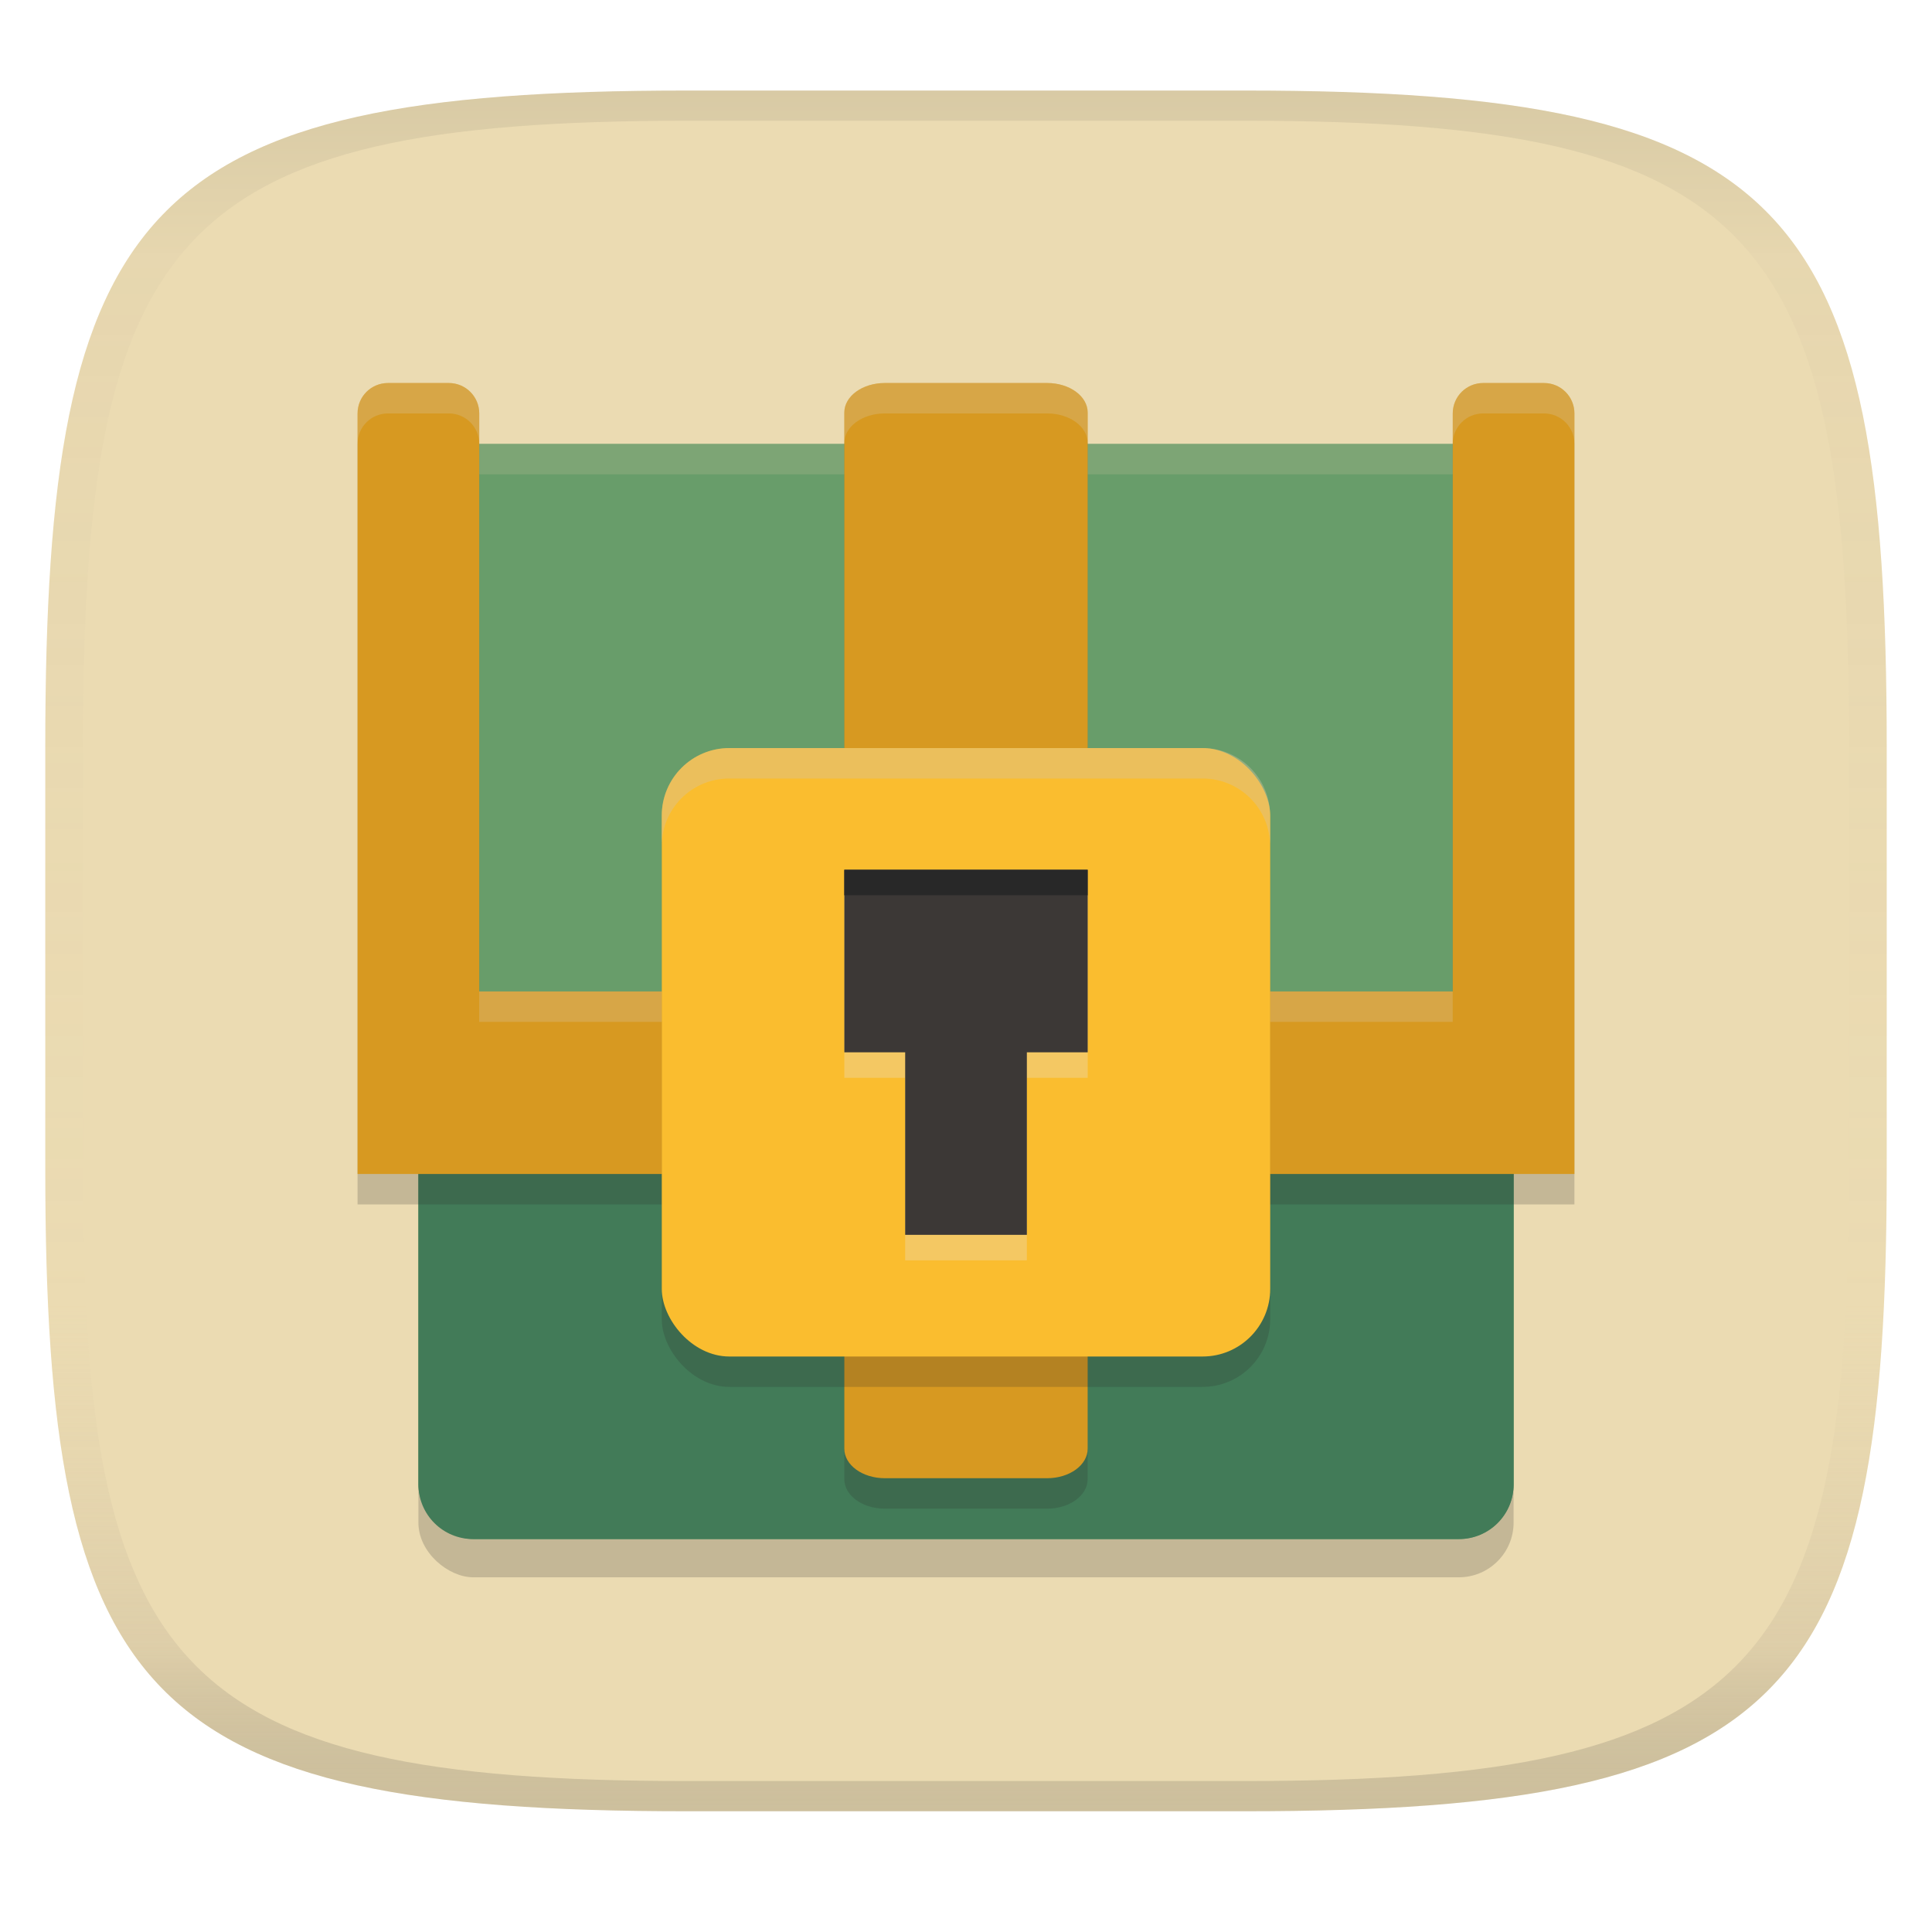 <svg width="256" height="256" version="1.1" xmlns="http://www.w3.org/2000/svg">
  <linearGradient id="b" x1=".5" x2=".5" y2="1" gradientTransform="matrix(244,0,0,228,5.981,12)" gradientUnits="userSpaceOnUse">
    <stop stop-color="#ebdbb2" offset="0"/>
    <stop stop-color="#ebdbb2" offset="1"/>
  </linearGradient>
  <defs>
    <linearGradient id="linearGradient31" x1=".5" x2=".5" y2="1" gradientTransform="matrix(244,0,0,228,5.988,12)" gradientUnits="userSpaceOnUse">
      <stop stop-color="#282828" stop-opacity=".1" offset="0"/>
      <stop stop-color="#bdae93" stop-opacity=".1" offset=".1"/>
      <stop stop-color="#d5c4a1" stop-opacity="0" offset=".702"/>
      <stop stop-color="#bdae93" stop-opacity=".302" offset=".9"/>
      <stop stop-color="#282828" stop-opacity=".15" offset="1"/>
    </linearGradient>
  </defs>
  <path d="m165 12c72 0 85 15 85 87v56c0 70-13 85-85 85h-74c-72 0-85-15-85-85v-56c0-72 13-87 85-87z" fill="url(#b)" style="isolation:isolate"/>
  <rect transform="matrix(0,-1,-1,0,0,0)" x="-209" y="-200.56" width="145.12" height="145.12" rx="7.256" ry="7.256" fill="#282828" opacity=".2" stroke-width="8.062" style="isolation:isolate"/>
  <rect transform="matrix(0,-1,-1,0,0,0)" x="-203.93" y="-200.56" width="145.12" height="145.12" rx="7.256" ry="7.256" fill="#689d6a" stroke-width="8.062" style="isolation:isolate"/>
  <path d="m62.696 58.813c-4.02 0-7.259 3.239-7.259 7.259v4.031c0-4.02 3.239-7.259 7.259-7.259h130.61c4.02 0 7.259 3.239 7.259 7.259v-4.031c0-4.02-3.239-7.259-7.259-7.259z" fill="#d5c4a1" opacity=".2" stroke-width="8.062" style="isolation:isolate"/>
  <path d="m55.44 147.5v49.179c0 4.02 3.239 7.259 7.259 7.259h130.61c4.02 0 7.259-3.239 7.259-7.259v-49.179z" fill="#427b58" stroke-width="8.062" style="isolation:isolate"/>
  <path d="m51.409 54.782c-2.233 0-4.031 1.798-4.031 4.031v100.78h64.497v36.393c0 2.173 2.392 3.921 5.369 3.921h21.51c2.977 0 5.369-1.748 5.369-3.921v-36.393h64.497v-100.78c0-2.233-1.798-4.031-4.031-4.031h-8.062c-2.233 0-4.031 1.798-4.031 4.031v76.59h-48.373v-76.703c0-2.173-2.392-3.921-5.369-3.921h-21.51c-2.977 0-5.369 1.748-5.369 3.921v76.703h-48.373v-76.59c0-2.233-1.798-4.031-4.031-4.031z" fill="#282828" opacity=".2" stroke-width="8.062" style="isolation:isolate"/>
  <path d="m51.409 50.751c-2.233 0-4.03 1.797-4.03 4.03v100.78h64.497v36.393c0 2.17 2.398 3.918 5.377 3.918h21.494c2.979 0 5.377-1.747 5.377-3.918v-36.393h64.497v-100.78c0-2.233-1.797-4.03-4.03-4.03h-8.061c-2.233 0-4.033 1.797-4.033 4.03v76.59h-48.373v-76.703c0-2.17-2.398-3.918-5.377-3.918h-21.494c-2.979 0-5.377 1.747-5.377 3.918v76.703h-48.373v-76.59c0-2.233-1.8-4.03-4.033-4.03h-8.061z" fill="#d79921" stroke-width="8.062" style="isolation:isolate"/>
  <path d="m51.409 50.751c-2.233 0-4.031 1.798-4.031 4.031v4.031c0-2.233 1.798-4.031 4.031-4.031h8.062c2.233 0 4.031 1.798 4.031 4.031v-4.031c0-2.233-1.798-4.031-4.031-4.031zm65.835 0c-2.977 0-5.369 1.748-5.369 3.921v4.031c0-2.173 2.392-3.921 5.369-3.921h21.51c2.977 0 5.369 1.748 5.369 3.921v-4.031c0-2.173-2.392-3.921-5.369-3.921zm79.283 0c-2.233 0-4.031 1.798-4.031 4.031v4.031c0-2.233 1.798-4.031 4.031-4.031h8.062c2.233 0 4.031 1.798 4.031 4.031v-4.031c0-2.233-1.798-4.031-4.031-4.031zm-133.03 80.621v4.031h48.373v-4.031zm80.621 0v4.031h48.373v-4.031z" fill="#d5c4a1" opacity=".3" stroke-width="8.062" style="isolation:isolate"/>
  <rect x="87.689" y="103.15" width="80.621" height="80.621" rx="8.957" ry="8.957" fill="#282828" opacity=".2" stroke-width="8.062" style="isolation:isolate"/>
  <rect x="87.689" y="99.123" width="80.621" height="80.621" rx="8.957" ry="8.957" fill="#fabd2f" stroke-width="8.062" style="isolation:isolate"/>
  <path d="m111.88 118.63v24.186h8.061v24.186h16.124v-24.186h8.061v-24.186h-32.249z" fill="#ebdbb2" opacity=".4" stroke-width="8.062" style="isolation:isolate"/>
  <path d="m111.88 115.25v24.186h8.061v24.186h16.124v-24.186h8.061v-24.186h-32.249z" fill="#3c3836" stroke-width="8.062" style="isolation:isolate"/>
  <path d="m111.87 115.25v3.379h32.248v-3.379z" fill="#282828" stroke-width="8.062" style="isolation:isolate"/>
  <path d="m96.638 99.123c-4.963 0-8.957 3.997-8.957 8.957v4.031c0-4.963 3.997-8.957 8.957-8.957h62.699c4.963 0 8.957 3.997 8.957 8.957v-4.031c0-4.963-3.997-8.957-8.957-8.957z" fill="#d5c4a1" opacity=".4" stroke-width="8.062" style="isolation:isolate"/>
  <path d="m91 12c-72 0-85 15-85 87v56c0 70 13 85 85 85h74c72 0 85-15 85-85v-56c0-72-13-87-85-87zm0 4h74c68 0 80 15 80 83v56c0 66-12 81-80 81h-74c-68 0-80-15-80-81v-56c0-68 12-83 80-83z" fill="url(#linearGradient31)" style="isolation:isolate"/>
</svg>
